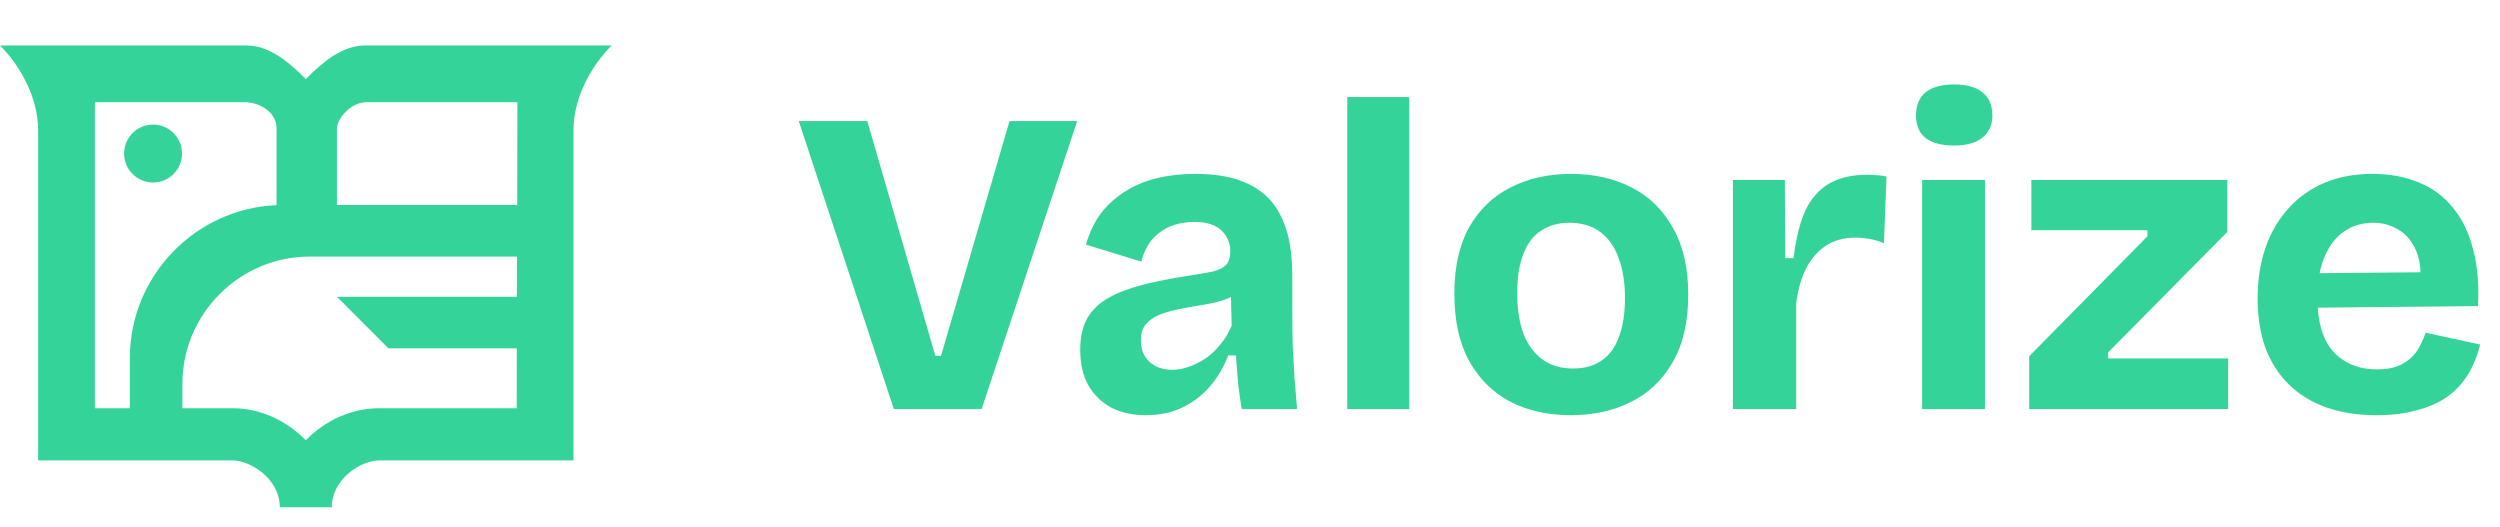 <svg width="275" height="58" viewBox="0 0 275 58" fill="none" xmlns="http://www.w3.org/2000/svg">
<path fill-rule="evenodd" clip-rule="evenodd" d="M33.638 8.695C31.694 6.751 29.594 5 27.076 5H0C2.09 7.089 4.194 10.598 4.194 14.321V50.647H25.622C27.46 50.647 30.776 52.597 30.776 55.8H36.5C36.5 52.597 39.816 50.647 41.653 50.647H63.082V14.321C63.082 10.598 65.186 7.089 67.276 5H40.2C37.682 5 35.581 6.751 33.638 8.695ZM16.835 13.705C18.594 13.705 20.02 15.131 20.02 16.889C20.02 18.648 18.594 20.074 16.835 20.074C15.076 20.074 13.651 18.648 13.651 16.889C13.651 15.131 15.076 13.705 16.835 13.705ZM37.062 32.647H56.862L56.876 28.225H37.062H34.056C26.361 28.225 20.064 34.522 20.064 42.218V44.908H25.622C28.647 44.908 31.529 46.284 33.638 48.425C35.747 46.284 38.629 44.908 41.653 44.908H56.839C56.839 42.729 56.842 40.53 56.847 38.32H42.734L37.062 32.647ZM56.894 22.552H37.062V14.1C37.062 13.146 38.509 11.242 40.313 11.242H56.913C56.913 14.967 56.905 18.75 56.894 22.552ZM30.422 22.568C21.483 22.934 14.284 30.357 14.284 39.382V44.908H10.437C10.437 33.854 10.437 22.296 10.437 11.242H26.962C28.402 11.242 30.422 12.236 30.422 14.1V22.568Z" fill="#34D399"/>
<path d="M98.328 45L87.864 13.32H95.4L102.888 39.144H103.512L111.048 13.32H118.488L107.976 45H98.328ZM126.025 45.672C124.617 45.672 123.369 45.4 122.281 44.856C121.193 44.28 120.345 43.464 119.737 42.408C119.129 41.352 118.825 40.04 118.825 38.472C118.825 37.096 119.081 35.944 119.593 35.016C120.137 34.088 120.921 33.336 121.945 32.76C122.969 32.184 124.233 31.704 125.737 31.32C127.241 30.936 128.953 30.6 130.873 30.312C131.897 30.152 132.729 30.008 133.369 29.88C134.041 29.72 134.537 29.48 134.857 29.16C135.177 28.808 135.337 28.312 135.337 27.672C135.337 26.776 135.017 26.008 134.377 25.368C133.737 24.728 132.729 24.408 131.353 24.408C130.425 24.408 129.561 24.568 128.761 24.888C127.993 25.208 127.321 25.688 126.745 26.328C126.201 26.968 125.801 27.784 125.545 28.776L119.449 26.904C119.833 25.592 120.377 24.456 121.081 23.496C121.817 22.536 122.697 21.736 123.721 21.096C124.745 20.424 125.913 19.928 127.225 19.608C128.537 19.288 129.961 19.128 131.497 19.128C133.961 19.128 135.961 19.528 137.497 20.328C139.065 21.096 140.233 22.312 141.001 23.976C141.769 25.608 142.153 27.72 142.153 30.312V34.632C142.153 35.752 142.169 36.888 142.201 38.04C142.265 39.192 142.329 40.36 142.393 41.544C142.489 42.696 142.585 43.848 142.681 45H136.585C136.457 44.2 136.329 43.288 136.201 42.264C136.105 41.208 136.025 40.152 135.961 39.096H135.097C134.649 40.312 134.009 41.416 133.177 42.408C132.345 43.4 131.321 44.2 130.105 44.808C128.921 45.384 127.561 45.672 126.025 45.672ZM128.953 40.68C129.561 40.68 130.169 40.568 130.777 40.344C131.417 40.12 132.025 39.816 132.601 39.432C133.209 39.016 133.753 38.504 134.233 37.896C134.745 37.288 135.161 36.6 135.481 35.832L135.385 31.8L136.489 32.04C135.913 32.456 135.241 32.792 134.473 33.048C133.705 33.272 132.905 33.448 132.073 33.576C131.273 33.704 130.473 33.848 129.673 34.008C128.873 34.168 128.153 34.376 127.513 34.632C126.905 34.888 126.409 35.24 126.025 35.688C125.673 36.104 125.497 36.696 125.497 37.464C125.497 38.456 125.817 39.24 126.457 39.816C127.097 40.392 127.929 40.68 128.953 40.68ZM148.199 45V10.68H155.015V45H148.199ZM172.795 45.672C170.267 45.672 168.043 45.176 166.123 44.184C164.203 43.16 162.699 41.672 161.611 39.72C160.523 37.736 159.979 35.272 159.979 32.328C159.979 29.384 160.523 26.936 161.611 24.984C162.731 23.032 164.251 21.576 166.171 20.616C168.123 19.624 170.331 19.128 172.795 19.128C175.323 19.128 177.547 19.624 179.467 20.616C181.419 21.608 182.939 23.096 184.027 25.08C185.147 27.032 185.707 29.48 185.707 32.424C185.707 35.4 185.131 37.88 183.979 39.864C182.859 41.816 181.323 43.272 179.371 44.232C177.451 45.192 175.259 45.672 172.795 45.672ZM173.035 40.536C174.283 40.536 175.323 40.248 176.155 39.672C177.019 39.096 177.659 38.232 178.075 37.08C178.523 35.896 178.747 34.472 178.747 32.808C178.747 31.048 178.507 29.56 178.027 28.344C177.579 27.096 176.907 26.152 176.011 25.512C175.115 24.84 173.979 24.504 172.603 24.504C171.419 24.504 170.395 24.792 169.531 25.368C168.667 25.912 168.011 26.776 167.563 27.96C167.115 29.112 166.891 30.536 166.891 32.232C166.891 34.952 167.435 37.016 168.523 38.424C169.611 39.832 171.115 40.536 173.035 40.536ZM190.621 45V32.808V19.8H196.333L196.381 28.392H197.293C197.549 26.248 197.981 24.504 198.589 23.16C199.229 21.816 200.109 20.824 201.229 20.184C202.349 19.544 203.741 19.224 205.405 19.224C205.693 19.224 205.997 19.24 206.317 19.272C206.669 19.272 207.069 19.32 207.517 19.416L207.229 26.76C206.749 26.536 206.221 26.376 205.645 26.28C205.069 26.184 204.557 26.136 204.109 26.136C202.861 26.136 201.789 26.424 200.893 27C199.997 27.576 199.261 28.408 198.685 29.496C198.141 30.552 197.773 31.848 197.581 33.384V45H190.621ZM211.434 45V19.8H218.346V45H211.434ZM214.938 16.008C213.594 16.008 212.554 15.736 211.818 15.192C211.114 14.616 210.762 13.784 210.762 12.696C210.762 11.576 211.114 10.728 211.818 10.152C212.554 9.576 213.594 9.288 214.938 9.288C216.314 9.288 217.354 9.576 218.058 10.152C218.794 10.728 219.162 11.576 219.162 12.696C219.162 13.752 218.794 14.568 218.058 15.144C217.354 15.72 216.314 16.008 214.938 16.008ZM223.21 45V39.192L236.218 25.992V25.32H223.45V19.8H245.002V25.512L231.898 38.76V39.432H245.098V45H223.21ZM261.443 45.672C259.363 45.672 257.507 45.384 255.875 44.808C254.275 44.232 252.915 43.4 251.795 42.312C250.675 41.224 249.811 39.88 249.203 38.28C248.627 36.68 248.339 34.872 248.339 32.856C248.339 30.872 248.611 29.048 249.155 27.384C249.731 25.688 250.563 24.232 251.651 23.016C252.739 21.768 254.067 20.808 255.635 20.136C257.203 19.464 258.979 19.128 260.963 19.128C262.883 19.128 264.595 19.448 266.099 20.088C267.603 20.696 268.851 21.624 269.843 22.872C270.867 24.12 271.603 25.656 272.051 27.48C272.531 29.272 272.707 31.336 272.579 33.672L252.803 33.864V30.072L268.595 29.928L266.147 31.848C266.371 30.152 266.259 28.76 265.811 27.672C265.363 26.584 264.707 25.784 263.843 25.272C263.011 24.76 262.083 24.504 261.059 24.504C259.843 24.504 258.771 24.824 257.843 25.464C256.915 26.104 256.195 27.048 255.683 28.296C255.171 29.512 254.915 30.984 254.915 32.712C254.915 35.432 255.507 37.432 256.691 38.712C257.907 39.992 259.491 40.632 261.443 40.632C262.339 40.632 263.091 40.52 263.699 40.296C264.339 40.04 264.851 39.72 265.235 39.336C265.651 38.952 265.971 38.52 266.195 38.04C266.451 37.56 266.659 37.08 266.819 36.6L272.819 37.896C272.531 39.08 272.099 40.152 271.523 41.112C270.979 42.04 270.243 42.856 269.315 43.56C268.387 44.232 267.267 44.744 265.955 45.096C264.675 45.48 263.171 45.672 261.443 45.672Z" fill="#34D399"/>
</svg>
